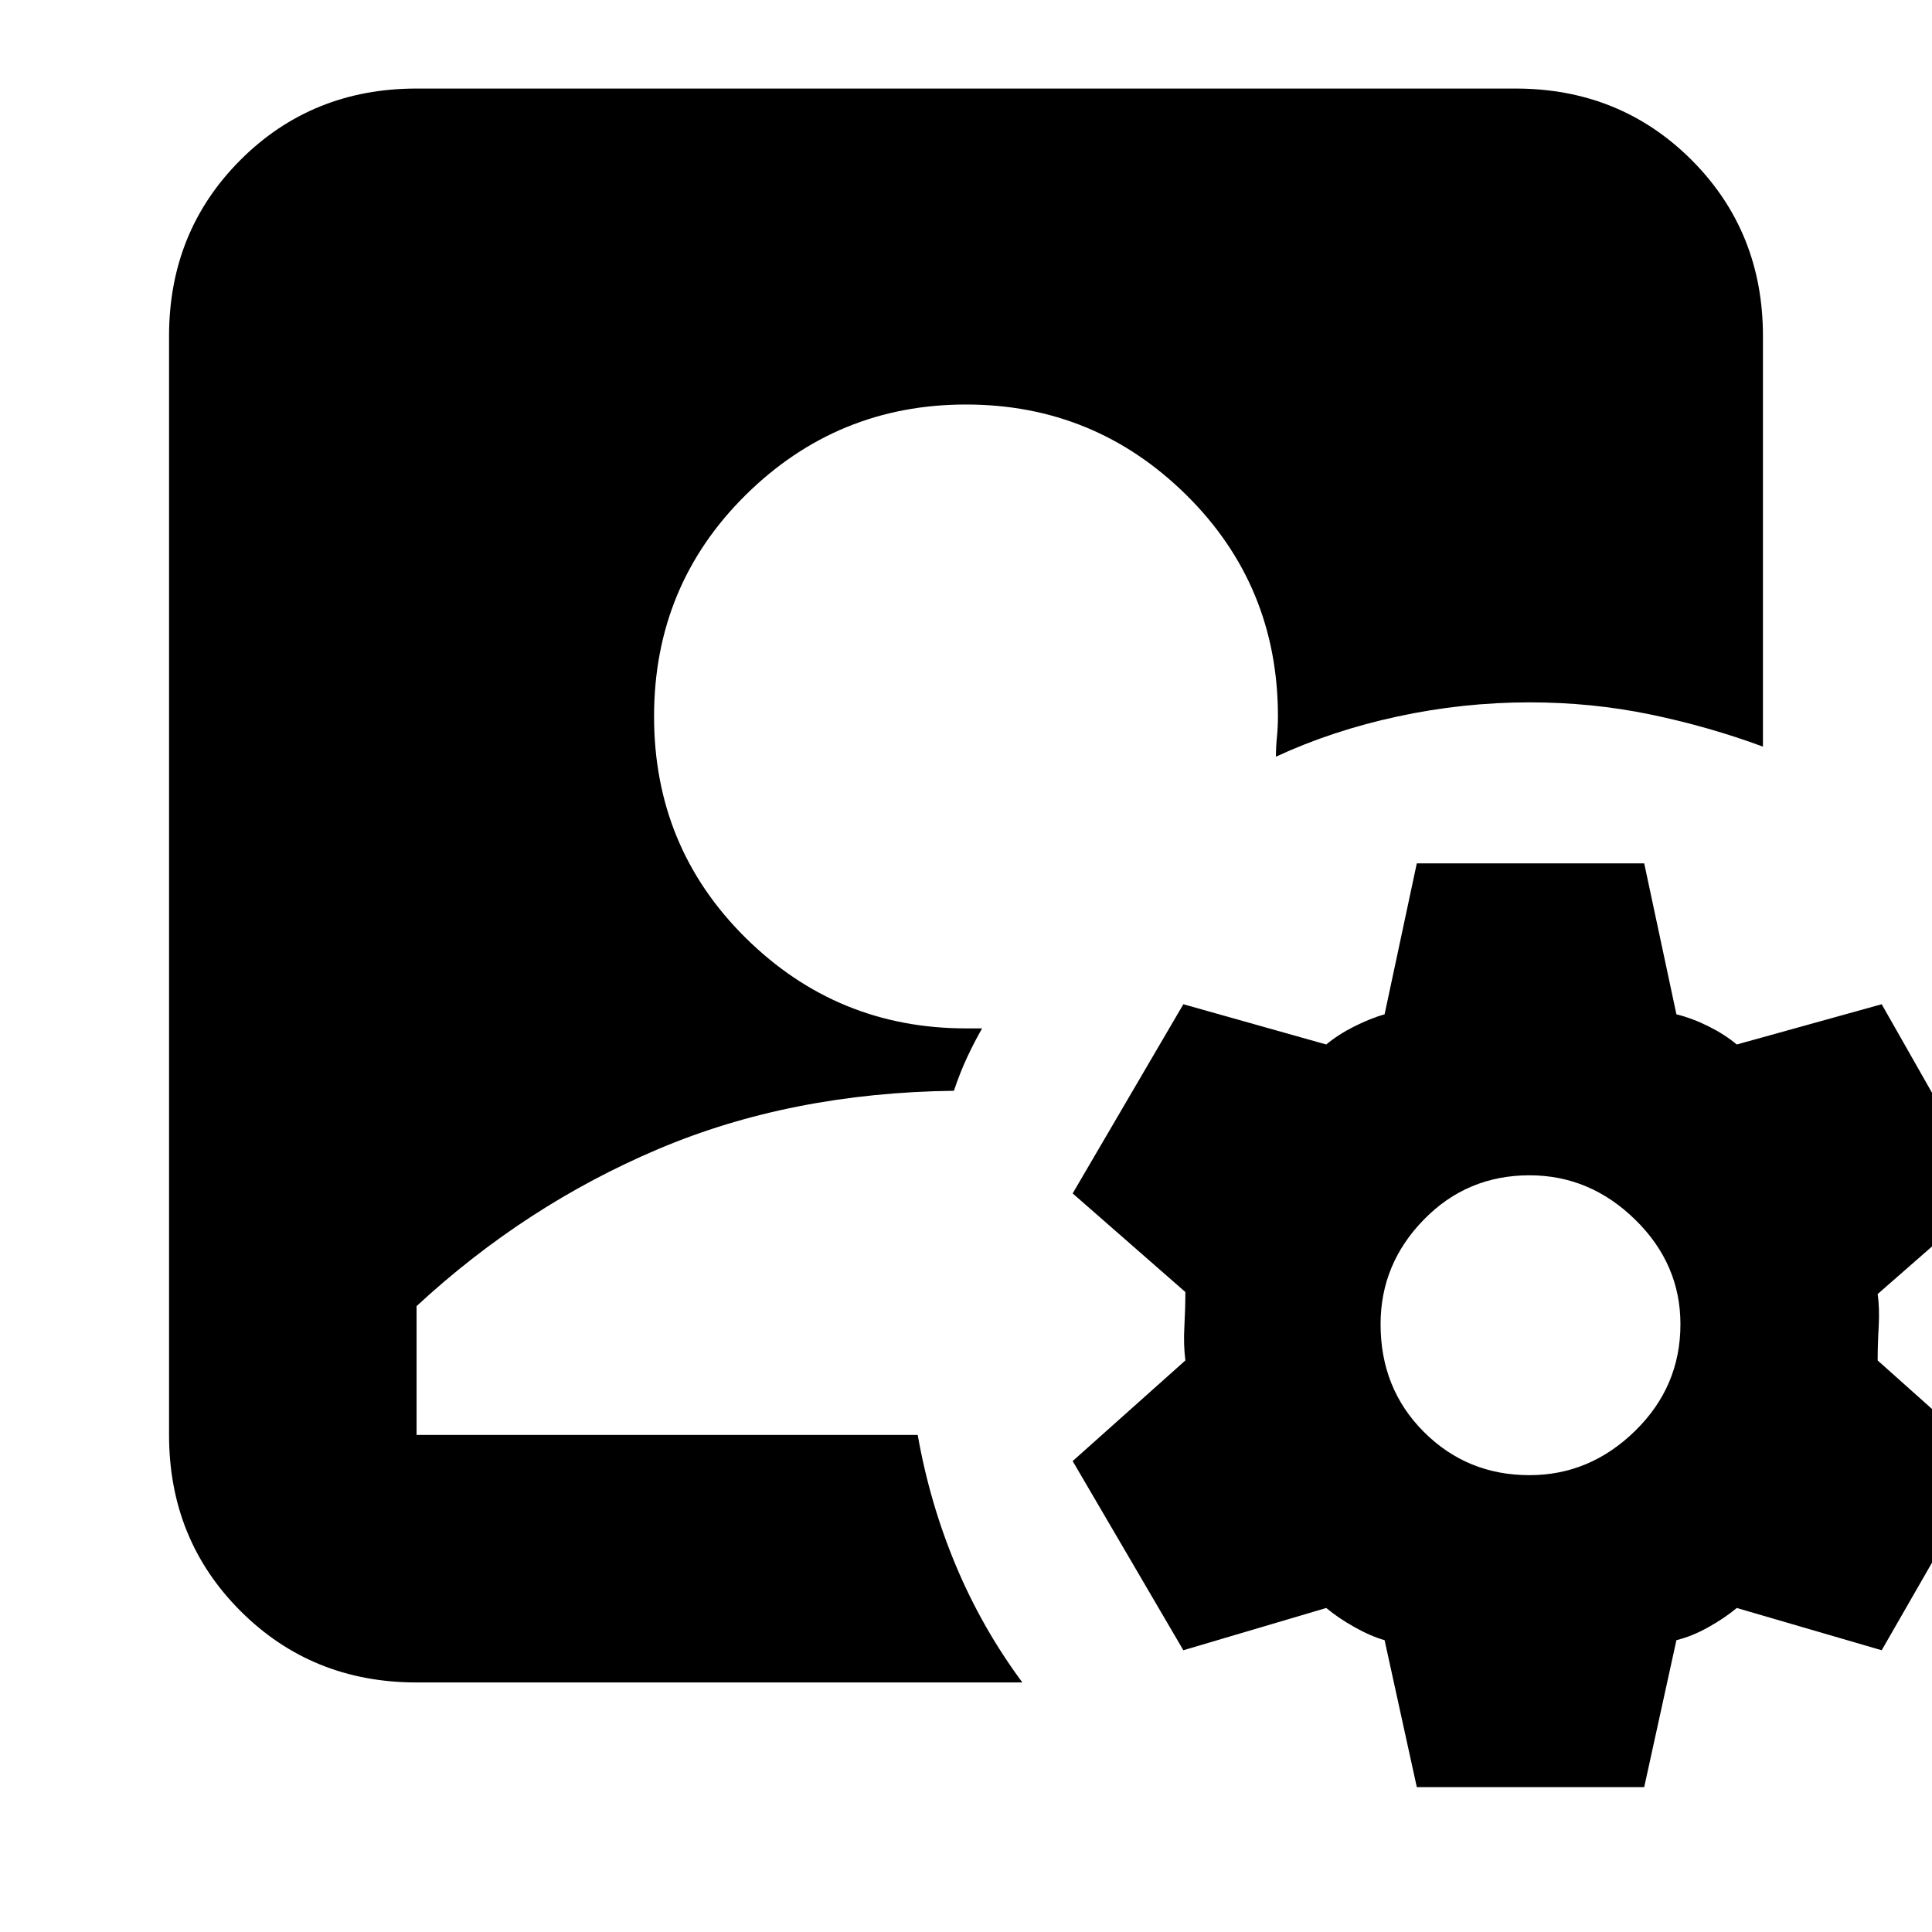 <svg xmlns="http://www.w3.org/2000/svg" height="24" width="24"><path d="M5.175 20.9q-1.3 0-2.188-.888-.887-.887-.887-2.187V4.175q0-1.3.887-2.188.888-.887 2.188-.887h13.65q1.3 0 2.188.887.887.888.887 2.188v5.1q-.675-.25-1.4-.4-.725-.15-1.5-.15-.825 0-1.637.175-.813.175-1.513.5 0-.125.013-.25.012-.125.012-.25 0-1.625-1.137-2.75Q13.6 5.025 12 5.025T9.262 6.15Q8.125 7.275 8.125 8.9t1.137 2.75Q10.4 12.775 12 12.775h.2q-.1.175-.187.362-.088.188-.163.413-2.025.025-3.675.725t-3 1.95v1.6H11.4q.15.85.475 1.625.325.775.825 1.45ZM17.6 22.2l-.4-1.825q-.175-.05-.375-.163-.2-.112-.35-.237L14.7 20.5l-1.375-2.35 1.4-1.25q-.025-.2-.012-.425.012-.225.012-.425l-1.4-1.225 1.375-2.35 1.775.5q.15-.125.35-.225.2-.1.375-.15l.4-1.875h2.825l.4 1.875q.2.05.4.15.2.1.35.225l1.8-.5 1.35 2.375-1.4 1.225q.025.175.013.4-.013.225-.013.425l1.4 1.25-1.35 2.35-1.8-.525q-.15.125-.35.237-.2.113-.4.163l-.4 1.825Zm1.4-3.875q.75 0 1.312-.55.563-.55.563-1.325 0-.75-.563-1.3-.562-.55-1.312-.55-.775 0-1.312.55-.538.55-.538 1.3 0 .8.538 1.338.537.537 1.312.537Z"/></svg>